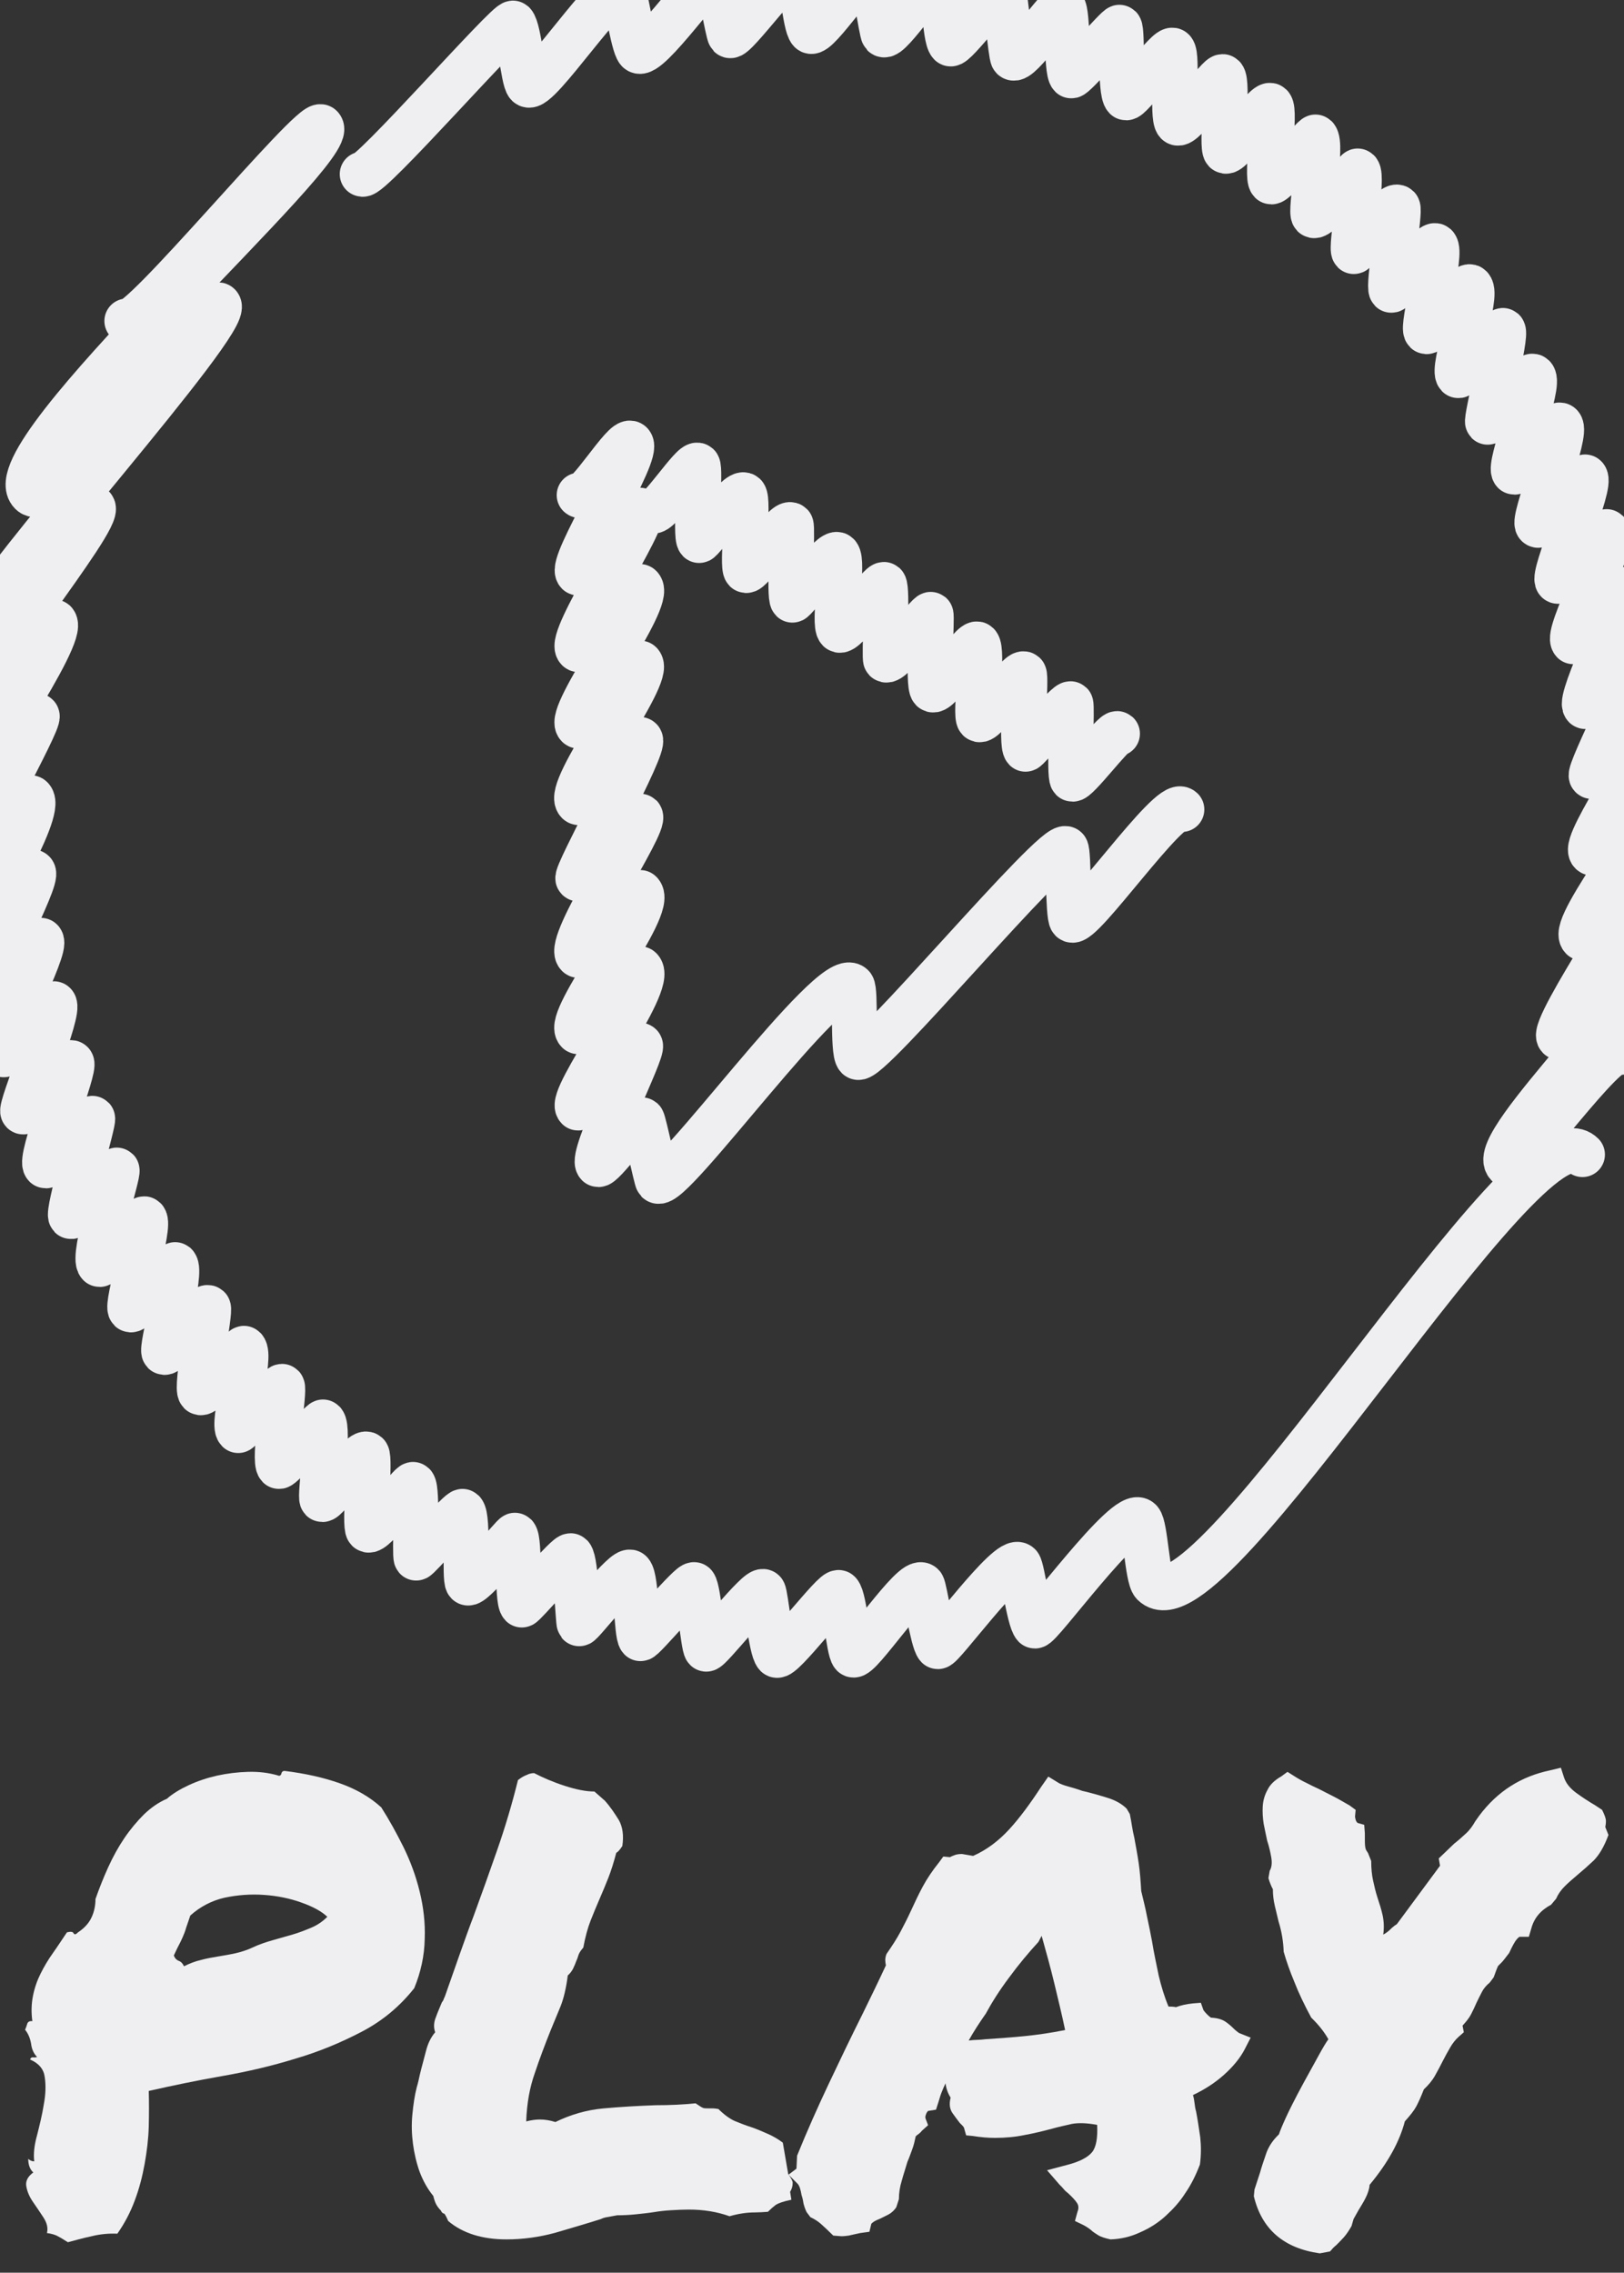 <?xml version="1.0" encoding="utf-8"?>
<!-- Generator: Adobe Illustrator 19.0.0, SVG Export Plug-In . SVG Version: 6.00 Build 0)  -->
<svg version="1.1" id="Layer_1" xmlns="http://www.w3.org/2000/svg" xmlns:xlink="http://www.w3.org/1999/xlink" x="0px" y="0px"
	 viewBox="-41 164.9 512 716.5" style="enable-background:new -41 164.9 512 716.5;" xml:space="preserve">
<rect x="-41" y="164.9" width="512" height="716.5" fill="#333333" stroke="none"/>
<style type="text/css">
	.st0{fill:none;stroke:#EFEEF0;stroke-width:14.173;stroke-linecap:round;stroke-linejoin:round;}
	.st1{fill:#EFEEF0;}
</style>
<g>
	<g>
		<g>
			<g>
				<g>
					<path class="st0" d="M164.7,325.9c1.7,1.7,12.8-15.7,14.3-14.3c1,1-0.9,22.4,0.4,23.7c0.5,0.5,12.4-16.1,14.3-14.3
						c1.5,1.5-0.9,22.4,0.4,23.7c1.3,1.3,12.5-16.1,14.3-14.3c0.6,0.6-0.7,22.7,0.4,23.7c0.5,0.5,12.6-16,14.3-14.3
						c2,2-1.5,21.8,0.4,23.7c1.7,1.7,13.2-15.3,14.3-14.3c1.1,1.1-0.1,23.2,0.4,23.7c1.6,1.6,13.6-14.9,14.3-14.3
						c0.5,0.5-1.1,22.2,0.4,23.7c1.8,1.8,12.8-15.8,14.3-14.3c1.9,1.9-0.9,22.4,0.4,23.7c1.7,1.7,12.7-15.8,14.3-14.3
						c0.8,0.8-1.1,22.2,0.4,23.7c0.4,0.4,13.4-15.2,14.3-14.3c0.5,0.5-0.6,22.7,0.4,23.7c1.1,1.1,13.3-15.2,14.3-14.3"/>
					<path class="st0" d="M141.6,321c2.2,2.2,14.3-18.2,16.3-16.3c3,3-19.5,38-16.7,40.8c1.3,1.3,18.4-21,19.7-19.7
						c2.6,2.6-23.1,40.4-19.7,43.8c2.1,2.1,17.9-21.6,19.7-19.7c4,4-23.3,40.2-19.7,43.8c2.1,2.1,18.7-20.8,19.7-19.7
						c3.8,3.8-23.8,39.7-19.7,43.8c2.2,2.2,17.9-21.5,19.7-19.7c1.9,1.9-20.8,42.7-19.7,43.8c2.1,2.1,19.2-20.2,19.7-19.7
						c2.2,2.2-23.5,40-19.7,43.8c1.9,1.9,19-20.5,19.7-19.7c4.6,4.6-23.7,39.8-19.7,43.8c1.4,1.4,17.9-21.5,19.7-19.7
						c4.5,4.5-22.9,40.6-19.7,43.8c0.7,0.7,17.7-21.8,19.7-19.7c1.3,1.3-15.9,35-13.4,37.5c1.1,1.1,12.8-15.1,14-14
						c0.5,0.5,4.4,18.8,4.8,19.2c3.8,3.8,55.1-67.8,61.4-61.4c1.2,1.2,0,20.7,1.7,22.4c2.9,2.9,62.5-68.8,65.7-65.7
						c0.9,0.9,0.5,21.2,1.7,22.4c2.7,2.7,31.1-38.4,34.8-34.8"/>
					<path class="st0" d="M73.2,219.8c1.9,1.9,46.3-48.8,47.6-47.6c1.9,1.9,3.1,18,4.6,19.4c2.9,2.9,26.4-33.3,29.9-29.9
						c0.9,0.9,3.2,17.4,4.9,19.2c2.9,2.9,22.7-25.6,24.1-24.1c1.3,1.3,4.2,18.7,4.8,19.3c1.4,1.4,18.9-23,21-21
						c1.5,1.5,2.6,17.8,4.4,19.6c2,2,16.9-21.1,19-19c0.7,0.7,3.4,19.5,4,20.1c1.9,1.9,15.7-19.8,17.7-17.7
						c1.4,1.4,1.5,18.7,3.4,20.6c1.2,1.2,15.4-18.1,16.7-16.7c0.7,0.7,2.3,20.4,3,21.1c2,2,14.7-17.2,15.9-15.9
						c1.6,1.6,0.9,20.1,2.5,21.6c0.7,0.7,14.8-15.8,15.3-15.3c1,1,0,20.3,1.9,22.2c1.1,1.1,13.5-16.4,14.9-14.9
						c1.7,1.7-0.5,20.9,1.3,22.8c1.8,1.8,13.4-15.6,14.5-14.5c1.7,1.7-0.6,22,0.7,23.4c1.5,1.5,12.8-15.8,14.3-14.3
						c1.7,1.7-1.5,22.4,0.1,24c1,1,13.6-14.6,14.1-14.1c2.2,2.2-1.9,23.5-0.7,24.7c1.5,1.5,13.6-14.4,14-14
						c1.8,1.8-2.4,24.4-1.3,25.4c0.5,0.5,12.2-15.7,13.9-13.9c0.9,0.9-3.2,25-2.1,26.1c0.7,0.7,12.6-15.3,14-14
						c2.2,2.2-4.5,25.6-3,27c1.2,1.2,12.4-15.7,14-14c2.6,2.6-6,25.8-3.9,27.9c0.8,0.8,13.4-14.9,14.2-14.2
						c1.3,1.3-5.6,28.2-4.9,28.9c0.6,0.6,12.8-16,14.4-14.4c2.5,2.5-8,28.1-6.1,30.1c1.2,1.2,13-16.4,14.7-14.7
						c2.4,2.4-9,29.8-7.3,31.4c1.8,1.8,14.1-16.1,15.1-15.1c2.3,2.3-10.6,31-8.8,32.8c1.3,1.3,15.1-16.1,15.6-15.6
						c3.1,3.1-13.1,32.1-10.6,34.7c0.4,0.4,14.2-18.3,16.3-16.3c1.7,1.7-14.9,34.4-12.6,36.7c1.1,1.1,16.7-17.6,17.2-17.2
						c2.3,2.3-16.5,37.9-15.2,39.2c2,2,16.3-20.3,18.3-18.3c4.4,4.4-21.6,39.2-18.3,42.4c2.5,2.5,18.9-20.8,19.9-19.9
						c4.7,4.7-26.9,42.7-22.8,46.8c1.7,1.7,20.6-24,22.3-22.3c1.2,1.2-32.5,50.7-29.6,53.6c2.6,2.6,23.9-28.9,26.4-26.4
						c7.4,7.4-49.4,59.7-42.6,66.6c2.4,2.4,31.6-39.1,35.4-35.4"/>
					<path class="st0" d="M-1,266.1c3.4,3.4,58.6-63.9,61.2-61.2c6.3,6.3-103.6,103.2-91.4,115.4c7.6,7.6,56.1-62.4,59.2-59.2
						c4.5,4.5-74.2,91.8-71,95c0.9,0.9,30.5-32.2,31.3-31.3c3.3,3.3-41.1,56.7-36.9,61c0.7,0.7,23.9-25.6,24.8-24.8
						c3.9,3.9-28.1,49.8-26.9,51c2,2,18.7-24.2,21.4-21.4c1.3,1.3-22.7,43.8-21.2,45.3c2,2,17.5-21.3,19.4-19.4
						c4.1,4.1-18.5,40.1-17.3,41.3c0.8,0.8,15.7-20.1,17.9-17.9c2,2-16.8,35.8-14.3,38.3c1.2,1.2,15.8-17.9,16.8-16.8
						c2.2,2.2-14.8,33.2-11.9,36c0.9,0.9,14.9-17.2,16-16c2.1,2.1-11,32.9-9.9,34c1.2,1.2,13.7-17.1,15.4-15.4
						c1.4,1.4-10.4,30.3-8.3,32.4c1.1,1.1,14.2-15.7,14.9-14.9c0.6,0.6-8.1,29.7-6.9,30.9c0.9,0.9,13.9-15.3,14.6-14.6
						c0.7,0.7-8,27.3-5.6,29.7c1,1,13.2-15.4,14.3-14.3c2,2-6,27.2-4.5,28.6c1.2,1.2,13.5-14.8,14.2-14.2c2.2,2.2-4.7,26.5-3.6,27.6
						c1.3,1.3,12.4-15.5,14-14c0.8,0.8-4.1,25.2-2.6,26.7c1.4,1.4,13.3-14.6,13.9-13.9c2.4,2.4-4,23.8-1.9,25.9
						c0.3,0.3,13.2-14.7,13.9-13.9c0.9,0.9-2.9,23.4-1.1,25.2c0.7,0.7,13.6-14.5,14-14c2,2-1.2,23.6-0.4,24.4
						c1.1,1.1,12.4-15.9,14.2-14.2c1.1,1.1-0.9,22.6,0.3,23.8c1.6,1.6,13.6-15,14.3-14.3c1.5,1.5,0.3,22.5,0.9,23.2
						c0.4,0.4,14-15.4,14.7-14.7c1.9,1.9,0.4,21.4,1.5,22.5c1.4,1.4,14.6-15.4,15-15c1.6,1.6,0.5,20.4,2.1,22
						c0.4,0.4,14.7-16.4,15.5-15.5c1.6,1.6,2.2,20.9,2.6,21.4c0.5,0.5,14.5-17.8,16.2-16.2c1.9,1.9,1.8,19.6,3.1,20.9
						c0.6,0.6,16-17.9,17-17c1.3,1.3,2.8,19.5,3.7,20.3c0.8,0.8,16.6-19.6,18.1-18.1c0.7,0.7,2.3,18.2,4.1,20
						c1.6,1.6,18.4-21,19.7-19.7c1.8,1.8,3,18.2,4.4,19.6c1.8,1.8,19.1-24.8,21.9-21.9c0.7,0.7,3.2,17.7,4.8,19.3
						c1,1,22.5-28.8,25.7-25.7c1,1,3.1,17.3,4.9,19.2c1.2,1.2,29-37.4,33.2-33.2c1.7,1.7,2.3,17.9,4.2,19.9
						c17.6,17.6,118.1-152.6,135.3-135.3"/>
				</g>
			</g>
		</g>
	</g>
</g>
<g>
	<path class="st1" d="M-31.5,814.2c0.1-0.5,0.4-0.7,0.9-0.7c0.5,0.1,0.9,0,1.3-0.1c-1-1-1.7-2.4-1.9-4.2c-0.3-1.7-0.9-3.2-1.9-4.4
		c0.3-0.6,0.5-1.3,0.7-1.9c0.2-0.6,0.7-0.9,1.6-0.8c-0.4-2.8-0.3-5.5,0.2-8c0.5-2.5,1.3-4.8,2.4-7c1.1-2.2,2.4-4.4,3.9-6.5
		c1.5-2.1,2.9-4.3,4.4-6.5c1.2-0.3,1.9-0.2,2.1,0.3c0.3,0.5,0.7,0.4,1.4-0.3c2.1-1.4,3.5-3,4.3-4.8c0.8-1.7,1.2-3.7,1.2-5.7
		c1.2-3.4,2.5-6.7,4-10c1.5-3.3,3.2-6.4,5.1-9.2c1.9-2.8,4-5.3,6.2-7.5c2.2-2.1,4.6-3.8,7.2-4.9c1.8-1.6,4.1-3,6.9-4.3
		c2.8-1.3,5.8-2.3,8.9-3c3.2-0.7,6.4-1.1,9.8-1.2c3.4-0.1,6.5,0.3,9.3,1.1c0.6,0.3,1,0.1,1.2-0.5c0.1-0.6,0.5-0.9,1-0.9
		c6.5,0.8,12.3,2.1,17.4,3.9c5.1,1.8,9.5,4.3,13.1,7.6c2.5,3.9,4.8,8.1,7,12.5c2.2,4.5,3.9,9.1,5.1,14c1.2,4.9,1.8,9.9,1.6,15
		c-0.1,5.2-1.2,10.4-3.3,15.5c-4.5,5.7-10,10.3-16.5,13.7c-6.5,3.4-13.4,6.3-20.9,8.5c-7.4,2.3-15.1,4.1-23.1,5.5
		c-8,1.4-15.7,3-23.2,4.7c0.1,3.5,0.1,7.2,0,11.2c-0.1,3.9-0.6,7.9-1.3,11.8c-0.7,3.9-1.7,7.8-3.1,11.5c-1.4,3.8-3.2,7.2-5.5,10.5
		c-2.6-0.1-5.3,0.1-8.1,0.8c-2.8,0.6-5.3,1.3-7.5,1.9c-1-0.6-2-1.3-3-1.8c-1-0.6-2.2-0.9-3.6-1.1c0.4-1.6,0-3.2-1.1-4.9
		c-1.1-1.7-2.2-3.3-3.3-4.9c-1.1-1.6-1.8-3.2-2.1-4.9c-0.3-1.6,0.4-3.1,2.2-4.4c-1-0.9-1.6-2.3-1.6-4.3c0.5,0.5,1.2,0.8,1.9,0.8
		c-0.3-2.3,0-5.1,0.9-8.3c0.8-3.2,1.6-6.4,2.1-9.6c0.6-3.2,0.7-6.1,0.3-8.7C-27.2,817.3-28.7,815.4-31.5,814.2z M19,768.8
		c-0.5,1.4-0.9,2.7-1.3,3.8c-0.3,1.1-0.7,2.1-1.1,3c-0.4,0.9-0.8,1.8-1.3,2.7c-0.5,0.9-0.9,1.9-1.5,3.1c0.3,0.8,0.8,1.4,1.6,1.7
		s1.3,1,1.6,1.7c1.8-0.9,3.6-1.6,5.4-2c1.8-0.5,3.6-0.8,5.4-1.1c1.8-0.3,3.6-0.6,5.4-1c1.8-0.4,3.7-1,5.6-1.9c1.9-0.9,4-1.6,6.1-2.2
		c2.1-0.6,4.2-1.2,6.3-1.8c2.1-0.6,4.1-1.4,6-2.2c1.9-0.8,3.6-2,5-3.4c-1.8-1.7-4.5-3.2-8.2-4.5c-3.6-1.3-7.5-2.1-11.7-2.4
		c-4.2-0.3-8.4,0-12.6,0.9C25.8,764.1,22.1,766,19,768.8z"/>
	<path class="st1" d="M98,861.8c-0.5-0.5-1-1.1-1.4-1.8c-0.4-0.7-0.7-1.6-1-2.8c-1.8-2.2-3.2-4.7-4.3-7.6c-1-2.8-1.7-5.8-2.1-8.8
		c-0.4-3-0.5-6.1-0.2-9.2c0.3-3.1,0.7-6,1.4-8.7c0.4-1.3,0.7-2.7,1-4.1c0.6-2.5,1.3-4.9,1.9-7.3c0.6-2.4,1.6-4.4,2.9-5.9
		c-0.5-1.4-0.5-3,0.2-4.7c0.6-1.7,1.3-3.2,1.9-4.7c0.3-0.4,0.5-0.7,0.6-1.1c0.1-0.3,0.3-0.6,0.4-0.9c1.6-4.5,3.1-8.9,4.6-13.1
		c1.5-4.2,2.9-8.2,4.4-12.1c2.6-7.1,5.1-14.1,7.5-21c2.4-6.9,4.6-14.2,6.5-21.9c1-0.8,1.9-1.3,2.7-1.6c0.3-0.1,0.6-0.3,1-0.4
		c0.4-0.1,0.8-0.2,1.4-0.2c2.7,1.4,5.9,2.8,9.6,4c3.7,1.2,6.8,1.8,9.4,1.8l3.3,2.9c1.7,1.9,3.1,4,4.4,6.1c1.2,2.1,1.6,4.9,1.1,8.2
		c-0.8,1.2-1.4,1.9-1.9,2.1c-0.8,3-1.6,5.6-2.5,7.9c-0.9,2.3-1.8,4.4-2.7,6.5c-1,2.3-2,4.7-2.9,7c-0.9,2.3-1.7,5.2-2.3,8.5
		c-0.8,0.9-1.3,1.7-1.5,2.3c-0.2,0.6-0.4,1.3-0.7,1.9c-0.3,0.8-0.6,1.6-1,2.4c-0.4,0.8-1,1.6-1.7,2.2c-0.5,4-1.3,7.3-2.3,9.8
		c-1,2.5-2.1,5-3.1,7.5c-1.8,4.5-3.5,9-5,13.5c-1.6,4.5-2.5,9.5-2.7,15.2c1.6-0.4,3-0.6,4.3-0.6c1.7,0,3.3,0.3,4.9,0.8
		c4.7-2.3,9.7-3.8,15.2-4.3c5.5-0.5,11-0.8,16.4-1c4.5,0,8.7-0.2,12.6-0.6c1.3,0.9,2.1,1.4,2.5,1.5c0.4,0.1,1,0.1,1.9,0.1
		c0.4,0,0.8,0,1.2,0s0.9,0.1,1.6,0.2c1.8,1.8,3.6,3.1,5.2,3.8c1.7,0.7,3.5,1.4,5.4,2c1.7,0.6,3.3,1.3,4.9,2c1.6,0.7,3.2,1.6,4.8,2.8
		l1.7,9.9c1,1.4,1.5,2.4,1.4,2.9c0,1-0.3,1.9-0.8,2.7l0.4,2.5c-2.5,0.5-4.1,1.1-4.9,1.6c-0.8,0.6-1.6,1.3-2.5,2.2
		c-1.4,0.1-2.8,0.2-4.1,0.2c-2.6,0-5.2,0.4-8,1.2c-3.9-1.4-8.2-2.1-12.8-2.1c-1.8,0-3.7,0.1-5.5,0.2c-1.9,0.1-3.7,0.3-5.5,0.6
		c-1.9,0.3-3.9,0.5-5.8,0.7s-3.9,0.3-5.8,0.3c-1.6,0.3-2.7,0.5-3.3,0.6c-0.6,0.1-1.3,0.3-1.9,0.6c-4.4,1.4-9.2,2.8-14.3,4.3
		c-5.1,1.4-10.3,2.1-15.4,2.1c-7.6,0-13.8-1.9-18.4-5.8c-0.5-1.2-0.9-1.9-1.2-2.3C98.5,862.7,98.2,862.3,98,861.8z"/>
	<path class="st1" d="M207.6,850.5l2.5-1.9l0.2-4.1c3.2-7.9,6.6-15.5,10-22.7c3.4-7.2,7-14.7,10.8-22.3c1.2-2.5,2.4-4.9,3.6-7.4
		c1.2-2.5,2.4-5,3.6-7.6c-0.1-0.5-0.2-1.1-0.2-1.6c0-0.6,0.1-1.3,0.4-2c1.8-2.6,3.3-4.9,4.4-7s2.2-4.2,3.2-6.4
		c1.2-2.6,2.4-5.2,3.8-7.8c1.4-2.6,3.1-5.1,5.1-7.6l1.4-1.9l2.1,0.2c0.5-0.3,1.1-0.5,1.6-0.7c0.6-0.2,1.3-0.3,2.2-0.3l3.5,0.6
		c4.3-1.9,8.1-4.8,11.4-8.4s6.6-8.1,10-13.3l2.3-3.3l3.1,1.9c0.6,0.4,1.7,0.8,3.1,1.2c1.4,0.4,2.9,0.8,4.5,1.4
		c2.7,0.6,5.4,1.4,8,2.2c2.6,0.8,4.6,2,6,3.4l1,1.7c0.3,1.4,0.5,2.7,0.7,3.9s0.4,2.3,0.7,3.5c0.5,2.7,1,5.4,1.4,8.1
		c0.4,2.7,0.6,5.6,0.8,8.8c0.6,2.6,1.3,5.2,1.8,7.9c0.6,2.7,1.1,5.3,1.6,7.9c0.6,3.8,1.4,7.3,2.1,10.8c0.8,3.4,1.8,6.7,3.1,9.8
		c1.3,0,2.1,0.1,2.3,0.2c1.6-0.6,3.4-1,5.4-1.2l2.5-0.2l0.8,2.3c0.3,0.4,0.6,0.8,1,1.2c0.4,0.4,0.8,0.8,1.4,1.2
		c2.1,0.1,3.6,0.6,4.6,1.3c1,0.7,1.8,1.4,2.4,2c0.3,0.3,0.6,0.6,1,0.9c0.4,0.3,0.7,0.6,1,0.7l3.5,1.4l-1.9,3.7
		c-1.4,2.7-3.6,5.4-6.5,8s-6.2,4.7-9.8,6.4c0.3,0.9,0.4,1.7,0.5,2.5c0.1,0.8,0.2,1.7,0.5,2.7c0.5,2.6,0.9,5.3,1.3,8.1
		c0.3,2.8,0.3,5.7-0.1,8.6c-1.3,3.4-2.8,6.4-4.6,9c-1.7,2.7-3.8,5-6.2,7.2s-5.1,3.9-8.1,5.2c-3,1.4-6.1,2.1-9.3,2.2
		c-1.8-0.4-3.1-0.8-4-1.4c-0.8-0.5-1.6-1-2.2-1.6c-1-0.8-1.9-1.3-2.5-1.6l-2.5-1.2l0.8-2.9c0.4-1,0.4-1.9-0.1-2.7
		c-0.5-0.8-1.4-1.8-2.8-3.1c-0.5-0.4-1-0.8-1.4-1.3c-0.4-0.5-0.8-0.9-1.4-1.5l-3.9-4.5l6.4-1.7c3.9-1,6.5-2.4,7.8-4
		c1.3-1.6,1.8-4.5,1.6-8.6c-3.2-0.6-5.9-0.7-8-0.3c-2.1,0.5-4.1,0.9-6.2,1.5c-3,0.8-5.9,1.5-8.7,2c-2.8,0.6-6,0.9-9.3,0.9
		c-2.2,0-4.5-0.2-7-0.6l-2.1-0.2l-0.6-2.1c0-0.3-0.2-0.5-0.5-0.9c-0.3-0.3-0.6-0.6-0.9-0.9c-0.6-0.8-1.4-1.8-2.3-3.1
		c-0.9-1.3-1.1-2.9-0.6-4.9c-0.9-1.4-1.4-2.9-1.6-4.5c-0.5,1-0.9,2-1.3,3s-0.6,1.9-0.9,2.8l-0.8,2.5l-2.5,0.4
		c-0.3,0.3-0.5,0.6-0.7,1.2c-0.2,0.5-0.2,0.9-0.1,1.2l0.8,2.1l-1.9,1.7c-0.3,0.4-0.6,0.7-1,1c-0.4,0.3-0.7,0.5-1,0.8
		c-0.3,1.4-0.6,2.8-1.1,4.1c-0.5,1.3-0.9,2.6-1.5,3.9c-0.6,2.1-1.3,4.1-1.8,6c-0.6,1.9-0.9,3.9-0.9,5.8l-0.8,2.5
		c-0.6,1-1.5,1.8-2.4,2.3c-1,0.5-1.9,1-2.8,1.4c-1.3,0.5-2.2,1-2.7,1.6l-0.6,2.5l-2.9,0.4c-1.7,0.4-2.9,0.6-3.6,0.8
		c-0.7,0.1-1.5,0.2-2.4,0.2l-2.5-0.2c-1.6-1.6-2.8-2.7-3.8-3.6s-2.1-1.6-3.4-2.2l-1.2-1.6c-0.5-1-0.8-2-1-2.8
		c-0.1-0.8-0.3-1.7-0.6-2.6c-0.3-1.7-0.6-2.8-1.2-3.5L207.6,850.5z M269.6,800c-1.8,2.6-3.6,5.3-5.2,8.2c0.9-0.1,1.8-0.2,2.6-0.2
		c0.8,0,1.7-0.1,2.6-0.2c4.5-0.3,8.7-0.6,12.6-1c3.9-0.4,8.1-1,12.6-1.9c-1-4.8-2.2-9.7-3.4-14.7c-1.2-5-2.6-10-4-15l-1,1.9
		c-3.2,3.5-6.3,7.2-9.3,11.3c-3,4-5.4,7.8-7.4,11.5L269.6,800z"/>
	<path class="st1" d="M375.1,875.3c-11.4-1.6-18.3-7.6-20.8-18l0.2-2.1c0.5-1.6,1.1-3.3,1.7-5.2c0.6-2.2,1.4-4.4,2.1-6.5
		c0.8-2.1,2.1-4,3.9-5.7c0.4-1.2,1.1-2.9,2.2-5.3c1.1-2.4,2.9-6,5.5-10.8c2.1-3.8,3.7-6.7,4.9-8.9c1.2-2.2,2.2-3.9,3-5
		c-1.3-2.3-3.1-4.6-5.4-6.8c-2.1-3.9-3.9-7.6-5.3-11.2c-1.5-3.6-2.6-6.8-3.4-9.6c-0.1-3.1-0.6-6.3-1.6-9.5c-0.4-1.7-0.8-3.4-1.2-5
		c-0.4-1.7-0.6-3.4-0.6-5.2c-0.5-0.9-1-2.1-1.4-3.5l0.4-2.3c0.6-1,0.8-2.4,0.5-4.2c-0.3-1.7-0.7-3.5-1.3-5.3
		c-0.4-1.7-0.7-3.5-1.1-5.3c-0.3-1.9-0.4-3.7-0.3-5.5c0.1-1.8,0.6-3.6,1.5-5.2c0.8-1.7,2.3-3.1,4.4-4.3l1.9-1.4l1.9,1.2
		c1.4,0.9,2.8,1.7,4.1,2.3c1.3,0.7,2.6,1.3,3.9,1.9c1.6,0.8,3.1,1.6,4.7,2.4c1.6,0.8,3.2,1.8,5,2.8l1.9,1.4l-0.2,2.1
		c0,0.3,0.1,0.6,0.2,1c0.1,0.4,0.3,0.7,0.6,1l2.1,0.6l0.2,2.7v2.3c0,1.2,0.1,2,0.2,2.4c0.1,0.5,0.4,0.9,0.8,1.5l1,2.5
		c0,2.3,0.2,4.4,0.6,6.2c0.4,1.8,0.8,3.6,1.4,5.4c0.6,1.8,1.2,3.7,1.6,5.5c0.4,1.9,0.5,3.9,0.2,6.1c0.8-0.4,1.6-1,2.3-1.7
		c0.3-0.3,0.5-0.5,0.9-0.8c0.3-0.3,0.7-0.5,1.1-0.8l13.6-18.4l-0.4-2.3l4.9-4.7c1.3-1,2.5-2.1,3.7-3.2c1.2-1.1,2.1-2.4,2.9-3.8
		l1.2-1.7c5.8-7.8,13.3-12.5,22.5-14.4l3.3-0.8l1,3.1c0.6,1.8,1.9,3.4,3.8,4.8c1.9,1.4,3.9,2.7,6.1,4l2.1,1.4
		c0.8,1.6,1.2,2.7,1.2,3.5s-0.1,1.4-0.2,1.9l1,2.5c-1.4,3.8-3,6.4-4.7,8.1c-1.7,1.6-3.4,3.1-5.2,4.6c-1.4,1.2-2.7,2.3-3.9,3.5
		c-1.2,1.2-2.1,2.5-2.7,3.9l-1.6,1.9c-3.2,1.7-5.3,4.1-6.2,7.4l-0.8,2.7h-2.9c-0.1,0-0.5,0.3-1,0.9c-0.5,0.6-1.3,2-2.3,4.2
		c-1.2,1.6-2,2.6-2.4,3c-0.5,0.5-0.8,0.8-1.1,1.1c-0.3,0.6-0.5,1.2-0.7,1.7c-0.2,0.5-0.4,1.2-0.7,1.9l-1.2,1.6c-1.2,1-2,2-2.5,3
		c-0.5,1-1.1,2.1-1.7,3.4c-0.5,1.2-1.1,2.4-1.7,3.6c-0.6,1.2-1.6,2.4-2.7,3.6l0.4,2.1l-1.6,1.4c-1,0.9-1.9,2-2.7,3.4
		c-0.8,1.4-1.6,2.8-2.3,4.2c-0.8,1.6-1.6,3.1-2.5,4.7c-0.9,1.6-2.1,3-3.5,4.3c-0.9,2.3-1.7,4.1-2.4,5.4c-0.7,1.3-1.9,2.8-3.6,4.7
		c-1.6,6.2-5.2,12.9-11.1,20c-0.1,1.4-0.6,2.8-1.3,4.2c-0.7,1.4-1.5,2.6-2.2,3.8c-0.3,0.5-0.6,1.1-0.9,1.6c-0.3,0.6-0.6,1-0.7,1.3
		l-0.6,2.1c-0.8,1.4-1.6,2.6-2.4,3.5s-1.6,1.7-2.4,2.5c-0.4,0.3-0.7,0.6-1.1,1c-0.3,0.4-0.6,0.7-0.9,1L375.1,875.3z"/>
</g>
</svg>
